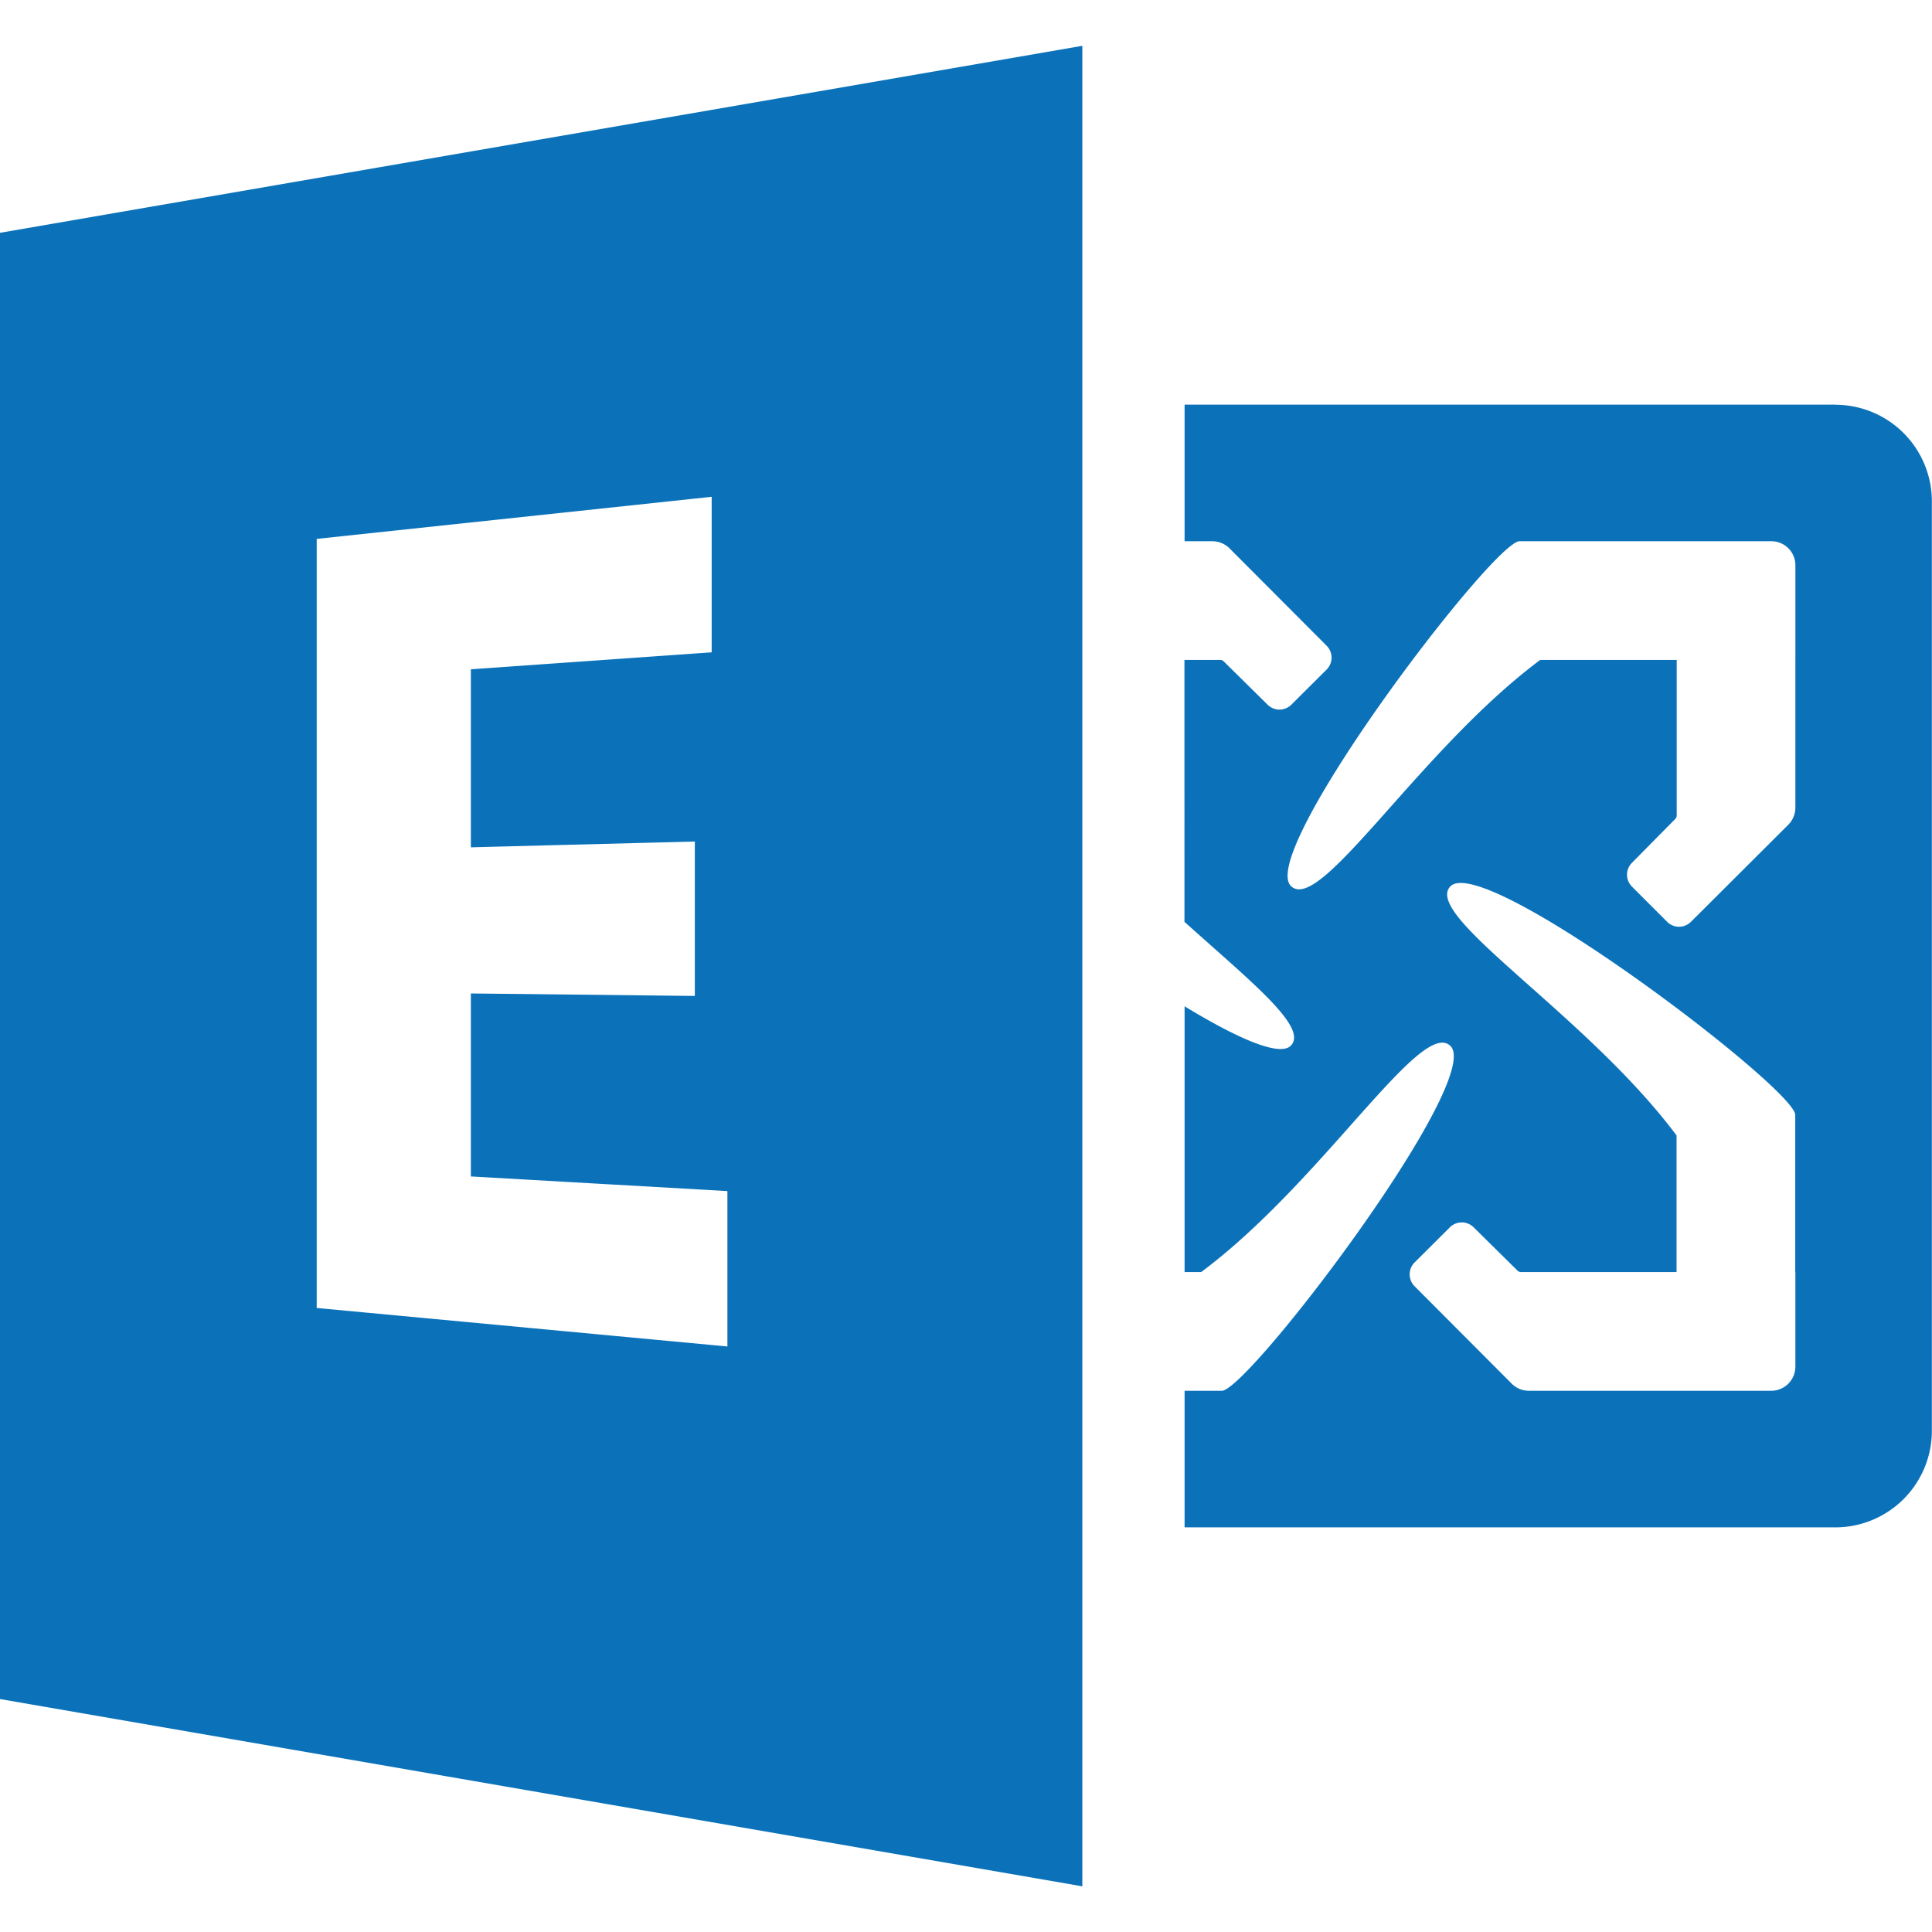 <svg data-tags="microsoft exchange" xmlns="http://www.w3.org/2000/svg" viewBox="0 0 14 14"><path d="M0 1.688v10.624l7.843 1.357V.332L0 1.687zm5.27 8.069l-2.975-.279V3.905L5.157 3.6v1.127l-1.745.123v1.29l1.623-.042v1.119l-1.623-.018v1.326l1.859.106v1.127zm8.03-6.825H8.584v.99h.2c.047 0 .091.018.124.05l.705.707a.122.122 0 010 .173l-.255.254a.122.122 0 01-.173 0l-.318-.314a.035.035 0 00-.024-.01h-.26V6.68c.486.437.896.763.772.896-.08.086-.393-.054-.771-.284v1.926h.12c.877-.653 1.591-1.84 1.805-1.64.253.237-1.443 2.472-1.652 2.5h-.273v.99H13.3a.7.7 0 00.699-.7V3.632a.7.7 0 00-.7-.699zm-.29 6.286v.686a.175.175 0 01-.174.174H11.08a.175.175 0 01-.124-.05l-.705-.707a.122.122 0 010-.173l.255-.254a.122.122 0 01.173 0l.318.314c.007.006.015.01.025.01h1.127v-.99c-.653-.875-1.84-1.59-1.64-1.804.237-.253 2.472 1.443 2.5 1.652v1.142zm0-4.436v1.069a.177.177 0 01-.05.124l-.707.705a.122.122 0 01-.172 0l-.255-.255a.122.122 0 010-.173l.314-.318a.035.035 0 00.01-.024V4.782h-.989c-.876.653-1.591 1.84-1.805 1.64-.253-.237 1.443-2.472 1.652-2.5h1.828c.096 0 .174.078.174.174v.686z" fill="#0B72BA"/></svg>
